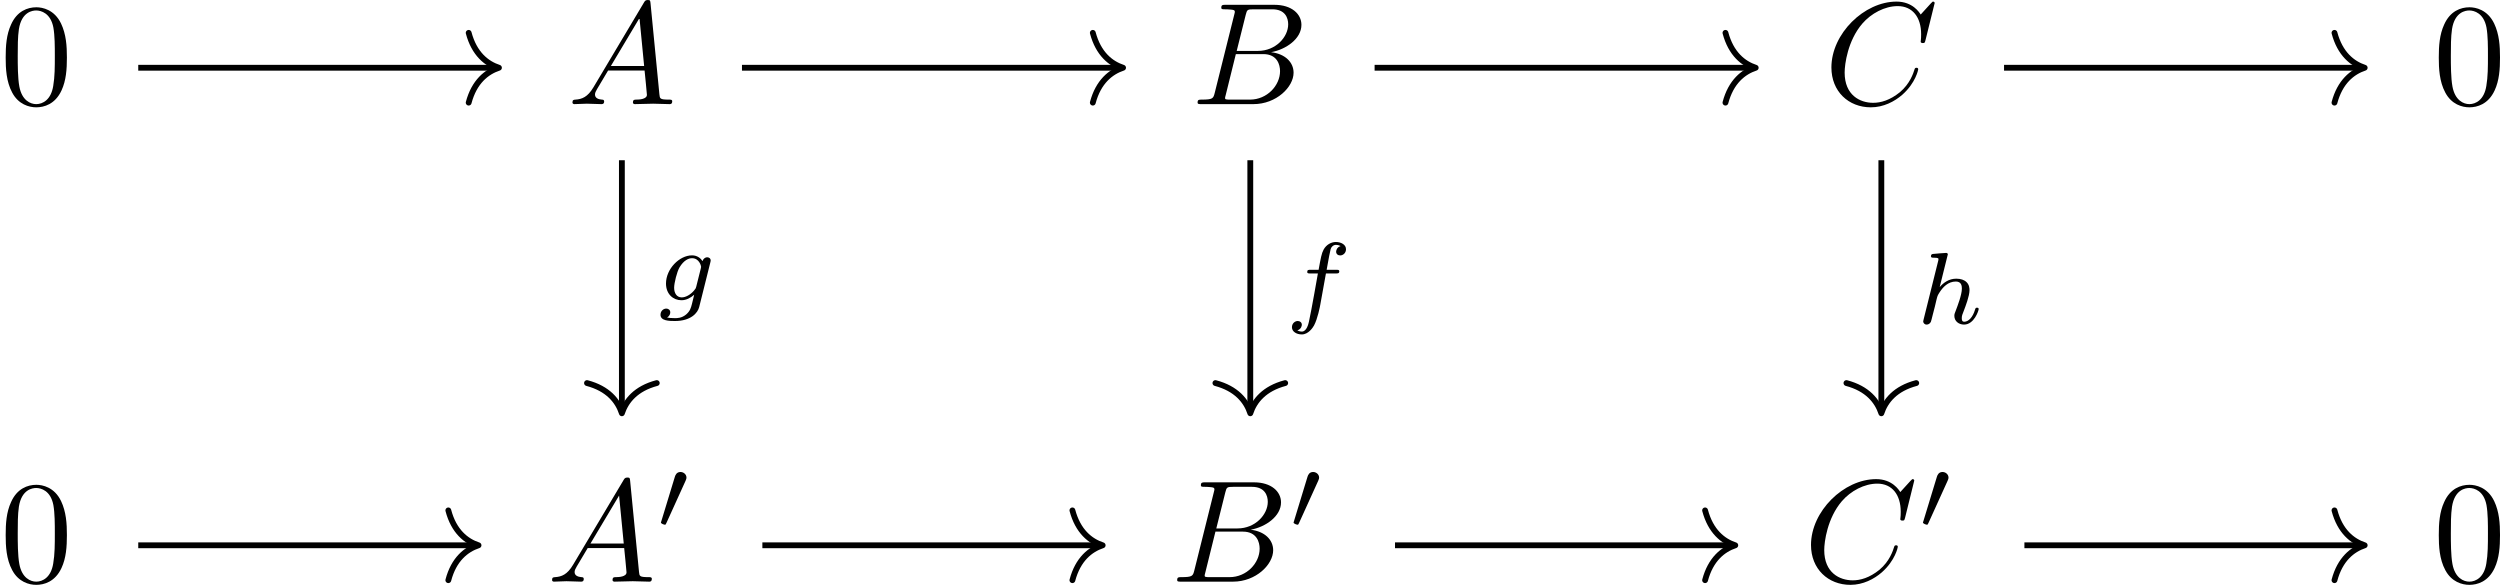 <?xml version='1.0' encoding='UTF-8'?>
<!-- This file was generated by dvisvgm 2.13.3 -->
<svg version='1.1' xmlns='http://www.w3.org/2000/svg' xmlns:xlink='http://www.w3.org/1999/xlink' width='256.901pt' height='60.101pt' viewBox='-15.372 16.054 256.901 60.101'>
<defs>
<path id='g2-102' d='M2.838-2.755H3.522C3.661-2.755 3.752-2.755 3.752-2.908C3.752-3.006 3.661-3.006 3.536-3.006H2.887C3.048-3.891 3.103-4.212 3.159-4.414C3.194-4.568 3.347-4.714 3.515-4.714C3.522-4.714 3.71-4.714 3.843-4.631C3.557-4.54 3.536-4.289 3.536-4.247C3.536-4.094 3.654-3.989 3.815-3.989C4.003-3.989 4.212-4.149 4.212-4.414C4.212-4.735 3.87-4.91 3.515-4.91C3.208-4.91 2.866-4.735 2.678-4.387C2.538-4.129 2.483-3.815 2.336-3.006H1.785C1.646-3.006 1.555-3.006 1.555-2.852C1.555-2.755 1.646-2.755 1.771-2.755H2.287C2.28-2.713 1.841-.202 1.674 .544C1.639 .697 1.52 1.227 1.186 1.227C1.179 1.227 1.011 1.227 .879 1.144C1.165 1.053 1.186 .802 1.186 .76C1.186 .607 1.067 .502 .907 .502C.718 .502 .509 .663 .509 .928C.509 1.241 .837 1.423 1.186 1.423C1.632 1.423 1.939 .962 2.022 .809C2.273 .342 2.434-.516 2.448-.6L2.838-2.755Z'/>
<path id='g2-103' d='M3.71-2.573C3.738-2.678 3.738-2.713 3.738-2.72C3.738-2.873 3.612-2.943 3.501-2.943C3.34-2.943 3.208-2.81 3.18-2.678C3.062-2.866 2.824-3.075 2.462-3.075C1.59-3.075 .676-2.141 .676-1.144C.676-.425 1.165 0 1.736 0C2.057 0 2.364-.16 2.608-.377L2.455 .251C2.378 .544 2.329 .732 2.064 .969C1.757 1.227 1.458 1.227 1.283 1.227C.962 1.227 .872 1.206 .746 1.179C.921 1.095 .969 .928 .969 .83C.969 .663 .837 .572 .697 .572C.502 .572 .3 .732 .3 .997C.3 1.416 .9 1.423 1.29 1.423C2.385 1.423 2.852 .865 2.95 .467L3.71-2.573ZM2.748-.928C2.72-.823 2.72-.809 2.601-.669C2.357-.377 2.022-.195 1.757-.195C1.402-.195 1.234-.495 1.234-.858C1.234-1.165 1.423-1.946 1.604-2.253C1.897-2.741 2.225-2.88 2.462-2.88C2.95-2.88 3.082-2.357 3.082-2.287C3.082-2.273 3.082-2.26 3.062-2.183L2.748-.928Z'/>
<path id='g2-104' d='M2.183-4.631C2.19-4.645 2.211-4.735 2.211-4.742C2.211-4.777 2.183-4.84 2.099-4.84C1.96-4.84 1.381-4.784 1.206-4.77C1.151-4.763 1.053-4.756 1.053-4.61C1.053-4.512 1.151-4.512 1.234-4.512C1.569-4.512 1.569-4.463 1.569-4.407C1.569-4.359 1.555-4.317 1.541-4.254L.558-.307C.523-.181 .523-.167 .523-.153C.523-.049 .607 .07 .76 .07C.837 .07 .969 .035 1.046-.112C1.067-.153 1.13-.404 1.165-.551L1.325-1.172C1.346-1.276 1.416-1.541 1.437-1.646C1.506-1.911 1.506-1.918 1.646-2.141C1.869-2.483 2.218-2.88 2.762-2.88C3.152-2.88 3.173-2.559 3.173-2.392C3.173-1.974 2.873-1.2 2.762-.907C2.685-.711 2.657-.649 2.657-.53C2.657-.16 2.964 .07 3.32 .07C4.017 .07 4.324-.893 4.324-.997C4.324-1.088 4.233-1.088 4.212-1.088C4.115-1.088 4.108-1.046 4.08-.969C3.919-.411 3.612-.126 3.34-.126C3.194-.126 3.166-.223 3.166-.37C3.166-.53 3.201-.621 3.327-.934C3.41-1.151 3.696-1.89 3.696-2.28C3.696-2.392 3.696-2.685 3.438-2.887C3.32-2.978 3.117-3.075 2.79-3.075C2.28-3.075 1.911-2.797 1.653-2.497L2.183-4.631Z'/>
<path id='g0-48' d='M2.022-3.292C2.078-3.41 2.085-3.466 2.085-3.515C2.085-3.731 1.89-3.898 1.674-3.898C1.409-3.898 1.325-3.682 1.29-3.571L.37-.551C.363-.537 .335-.446 .335-.439C.335-.356 .551-.286 .607-.286C.656-.286 .663-.3 .711-.404L2.022-3.292Z'/>
<path id='g1-65' d='M1.783-1.146C1.385-.478 .996-.339 .558-.309C.438-.299 .349-.299 .349-.11C.349-.05 .399 0 .478 0C.747 0 1.056-.03 1.335-.03C1.664-.03 2.012 0 2.331 0C2.391 0 2.521 0 2.521-.189C2.521-.299 2.431-.309 2.361-.309C2.132-.329 1.893-.408 1.893-.658C1.893-.777 1.953-.887 2.032-1.026L2.79-2.301H5.29C5.31-2.092 5.45-.737 5.45-.638C5.45-.339 4.932-.309 4.732-.309C4.593-.309 4.493-.309 4.493-.11C4.493 0 4.613 0 4.633 0C5.041 0 5.469-.03 5.878-.03C6.127-.03 6.755 0 7.004 0C7.064 0 7.183 0 7.183-.199C7.183-.309 7.083-.309 6.954-.309C6.336-.309 6.336-.379 6.306-.667L5.699-6.894C5.679-7.093 5.679-7.133 5.509-7.133C5.35-7.133 5.31-7.064 5.25-6.964L1.783-1.146ZM2.979-2.61L4.941-5.898L5.26-2.61H2.979Z'/>
<path id='g1-66' d='M1.594-.777C1.494-.389 1.474-.309 .687-.309C.518-.309 .418-.309 .418-.11C.418 0 .508 0 .687 0H4.244C5.818 0 6.994-1.176 6.994-2.152C6.994-2.869 6.416-3.447 5.45-3.557C6.486-3.746 7.532-4.483 7.532-5.43C7.532-6.167 6.874-6.804 5.679-6.804H2.331C2.142-6.804 2.042-6.804 2.042-6.605C2.042-6.496 2.132-6.496 2.321-6.496C2.341-6.496 2.531-6.496 2.7-6.476C2.879-6.456 2.969-6.446 2.969-6.316C2.969-6.276 2.959-6.247 2.929-6.127L1.594-.777ZM3.098-3.646L3.716-6.117C3.806-6.466 3.826-6.496 4.254-6.496H5.539C6.416-6.496 6.625-5.908 6.625-5.469C6.625-4.593 5.768-3.646 4.553-3.646H3.098ZM2.65-.309C2.511-.309 2.491-.309 2.431-.319C2.331-.329 2.301-.339 2.301-.418C2.301-.448 2.301-.468 2.351-.648L3.039-3.427H4.922C5.878-3.427 6.067-2.69 6.067-2.262C6.067-1.275 5.181-.309 4.005-.309H2.65Z'/>
<path id='g1-67' d='M7.572-6.924C7.572-6.954 7.552-7.024 7.462-7.024C7.432-7.024 7.422-7.014 7.313-6.904L6.615-6.137C6.526-6.276 6.067-7.024 4.961-7.024C2.74-7.024 .498-4.822 .498-2.511C.498-.867 1.674 .219 3.198 .219C4.065 .219 4.822-.179 5.35-.638C6.276-1.455 6.446-2.361 6.446-2.391C6.446-2.491 6.346-2.491 6.326-2.491C6.267-2.491 6.217-2.471 6.197-2.391C6.107-2.102 5.878-1.395 5.191-.817C4.503-.259 3.875-.09 3.357-.09C2.461-.09 1.405-.608 1.405-2.162C1.405-2.73 1.614-4.344 2.61-5.509C3.218-6.217 4.154-6.715 5.041-6.715C6.057-6.715 6.645-5.948 6.645-4.792C6.645-4.394 6.615-4.384 6.615-4.284S6.725-4.184 6.765-4.184C6.894-4.184 6.894-4.204 6.944-4.384L7.572-6.924Z'/>
<path id='g3-48' d='M4.583-3.188C4.583-3.985 4.533-4.782 4.184-5.519C3.726-6.476 2.909-6.635 2.491-6.635C1.893-6.635 1.166-6.376 .757-5.45C.438-4.762 .389-3.985 .389-3.188C.389-2.441 .428-1.544 .837-.787C1.265 .02 1.993 .219 2.481 .219C3.019 .219 3.776 .01 4.214-.936C4.533-1.624 4.583-2.401 4.583-3.188ZM2.481 0C2.092 0 1.504-.249 1.325-1.205C1.215-1.803 1.215-2.72 1.215-3.308C1.215-3.945 1.215-4.603 1.295-5.141C1.484-6.326 2.232-6.416 2.481-6.416C2.809-6.416 3.467-6.237 3.656-5.25C3.756-4.692 3.756-3.935 3.756-3.308C3.756-2.56 3.756-1.883 3.646-1.245C3.497-.299 2.929 0 2.481 0Z'/>
</defs>
<g id='page1' transform='matrix(1.5 0 0 1.5 0 0)'>
<g transform='matrix(1 0 0 1 -92.615 32.374)'>
<use x='82.367' y='-14.538' xlink:href='#g3-48'/>
</g>
<g transform='matrix(1 0 0 1 -93.86 32.374)'>
<use x='122.48' y='-14.538' xlink:href='#g1-65'/>
</g>
<g transform='matrix(1 0 0 1 -94.152 32.374)'>
<use x='165.529' y='-14.538' xlink:href='#g1-66'/>
</g>
<g transform='matrix(1 0 0 1 -94.04 32.374)'>
<use x='208.758' y='-14.538' xlink:href='#g1-67'/>
</g>
<g transform='matrix(1 0 0 1 -92.615 32.374)'>
<use x='249.052' y='-14.538' xlink:href='#g3-48'/>
</g>
<g transform='matrix(1 0 0 1 -92.615 32.374)'>
<use x='82.367' y='18.176' xlink:href='#g3-48'/>
</g>
<g transform='matrix(1 0 0 1 -95.257 32.374)'>
<use x='122.48' y='18.176' xlink:href='#g1-65'/>
<use x='129.952' y='14.561' xlink:href='#g0-48'/>
</g>
<g transform='matrix(1 0 0 1 -95.55 32.374)'>
<use x='165.529' y='18.176' xlink:href='#g1-66'/>
<use x='173.585' y='14.561' xlink:href='#g0-48'/>
</g>
<g transform='matrix(1 0 0 1 -95.438 32.374)'>
<use x='208.758' y='18.176' xlink:href='#g1-67'/>
<use x='216.591' y='14.561' xlink:href='#g0-48'/>
</g>
<g transform='matrix(1 0 0 1 -92.615 32.374)'>
<use x='249.052' y='18.176' xlink:href='#g3-48'/>
</g>
<path d='M-.777 15.344H23.734' stroke='#000' fill='none' stroke-width='.398' stroke-miterlimit='10'/>
<path d='M21.859 12.953C22.238 14.387 23.082 15.066 23.934 15.344C23.082 15.625 22.238 16.301 21.859 17.734' stroke='#000' fill='none' stroke-width='.398' stroke-miterlimit='10' stroke-linecap='round' stroke-linejoin='round'/>
<path d='M40.582 15.344H66.492' stroke='#000' fill='none' stroke-width='.398' stroke-miterlimit='10'/>
<path d='M64.617 12.953C64.996 14.387 65.84 15.066 66.691 15.344C65.84 15.625 64.996 16.301 64.617 17.734' stroke='#000' fill='none' stroke-width='.398' stroke-miterlimit='10' stroke-linecap='round' stroke-linejoin='round'/>
<path d='M32.355 21.68V38.816' stroke='#000' fill='none' stroke-width='.398' stroke-miterlimit='10'/>
<path d='M34.746 36.945C33.312 37.324 32.637 38.164 32.355 39.016C32.078 38.164 31.402 37.324 29.965 36.945' stroke='#000' fill='none' stroke-width='.398' stroke-miterlimit='10' stroke-linecap='round' stroke-linejoin='round'/>
<g transform='matrix(1 0 0 1 -40.886 -8.484)'>
<use x='75.587' y='39.755' xlink:href='#g2-103'/>
</g>
<path d='M83.922 15.344H109.832' stroke='#000' fill='none' stroke-width='.398' stroke-miterlimit='10'/>
<path d='M107.957 12.953C108.336 14.387 109.18 15.066 110.031 15.344C109.18 15.625 108.336 16.301 107.957 17.734' stroke='#000' fill='none' stroke-width='.398' stroke-miterlimit='10' stroke-linecap='round' stroke-linejoin='round'/>
<path d='M75.406 21.68V38.816' stroke='#000' fill='none' stroke-width='.398' stroke-miterlimit='10'/>
<path d='M77.797 36.945C76.363 37.324 75.684 38.164 75.406 39.016C75.129 38.164 74.449 37.324 73.016 36.945' stroke='#000' fill='none' stroke-width='.398' stroke-miterlimit='10' stroke-linecap='round' stroke-linejoin='round'/>
<g transform='matrix(1 0 0 1 2.163 -7.564)'>
<use x='75.587' y='39.755' xlink:href='#g2-102'/>
</g>
<path d='M127.043 15.344H151.551' stroke='#000' fill='none' stroke-width='.398' stroke-miterlimit='10'/>
<path d='M149.679 12.953C150.058 14.387 150.902 15.066 151.75 15.344C150.902 15.625 150.058 16.301 149.679 17.734' stroke='#000' fill='none' stroke-width='.398' stroke-miterlimit='10' stroke-linecap='round' stroke-linejoin='round'/>
<path d='M118.637 21.68V38.816' stroke='#000' fill='none' stroke-width='.398' stroke-miterlimit='10'/>
<path d='M121.028 36.945C119.594 37.324 118.914 38.164 118.637 39.016C118.356 38.164 117.68 37.324 116.246 36.945' stroke='#000' fill='none' stroke-width='.398' stroke-miterlimit='10' stroke-linecap='round' stroke-linejoin='round'/>
<g transform='matrix(1 0 0 1 45.394 -6.886)'>
<use x='75.587' y='39.755' xlink:href='#g2-104'/>
</g>
<path d='M-.777 48.059H22.336' stroke='#000' fill='none' stroke-width='.398' stroke-miterlimit='10'/>
<path d='M20.465 45.668C20.84 47.102 21.684 47.781 22.535 48.059C21.684 48.34 20.84 49.016 20.465 50.449' stroke='#000' fill='none' stroke-width='.398' stroke-miterlimit='10' stroke-linecap='round' stroke-linejoin='round'/>
<path d='M41.98 48.059H65.094' stroke='#000' fill='none' stroke-width='.398' stroke-miterlimit='10'/>
<path d='M63.219 45.668C63.598 47.102 64.441 47.781 65.293 48.059C64.441 48.34 63.598 49.016 63.219 50.449' stroke='#000' fill='none' stroke-width='.398' stroke-miterlimit='10' stroke-linecap='round' stroke-linejoin='round'/>
<path d='M85.32 48.059H108.434' stroke='#000' fill='none' stroke-width='.398' stroke-miterlimit='10'/>
<path d='M106.562 45.668C106.941 47.102 107.785 47.781 108.632 48.059C107.785 48.34 106.941 49.016 106.562 50.449' stroke='#000' fill='none' stroke-width='.398' stroke-miterlimit='10' stroke-linecap='round' stroke-linejoin='round'/>
<path d='M128.438 48.059H151.551' stroke='#000' fill='none' stroke-width='.398' stroke-miterlimit='10'/>
<path d='M149.679 45.668C150.058 47.102 150.902 47.781 151.75 48.059C150.902 48.34 150.058 49.016 149.679 50.449' stroke='#000' fill='none' stroke-width='.398' stroke-miterlimit='10' stroke-linecap='round' stroke-linejoin='round'/>
</g>
</svg>